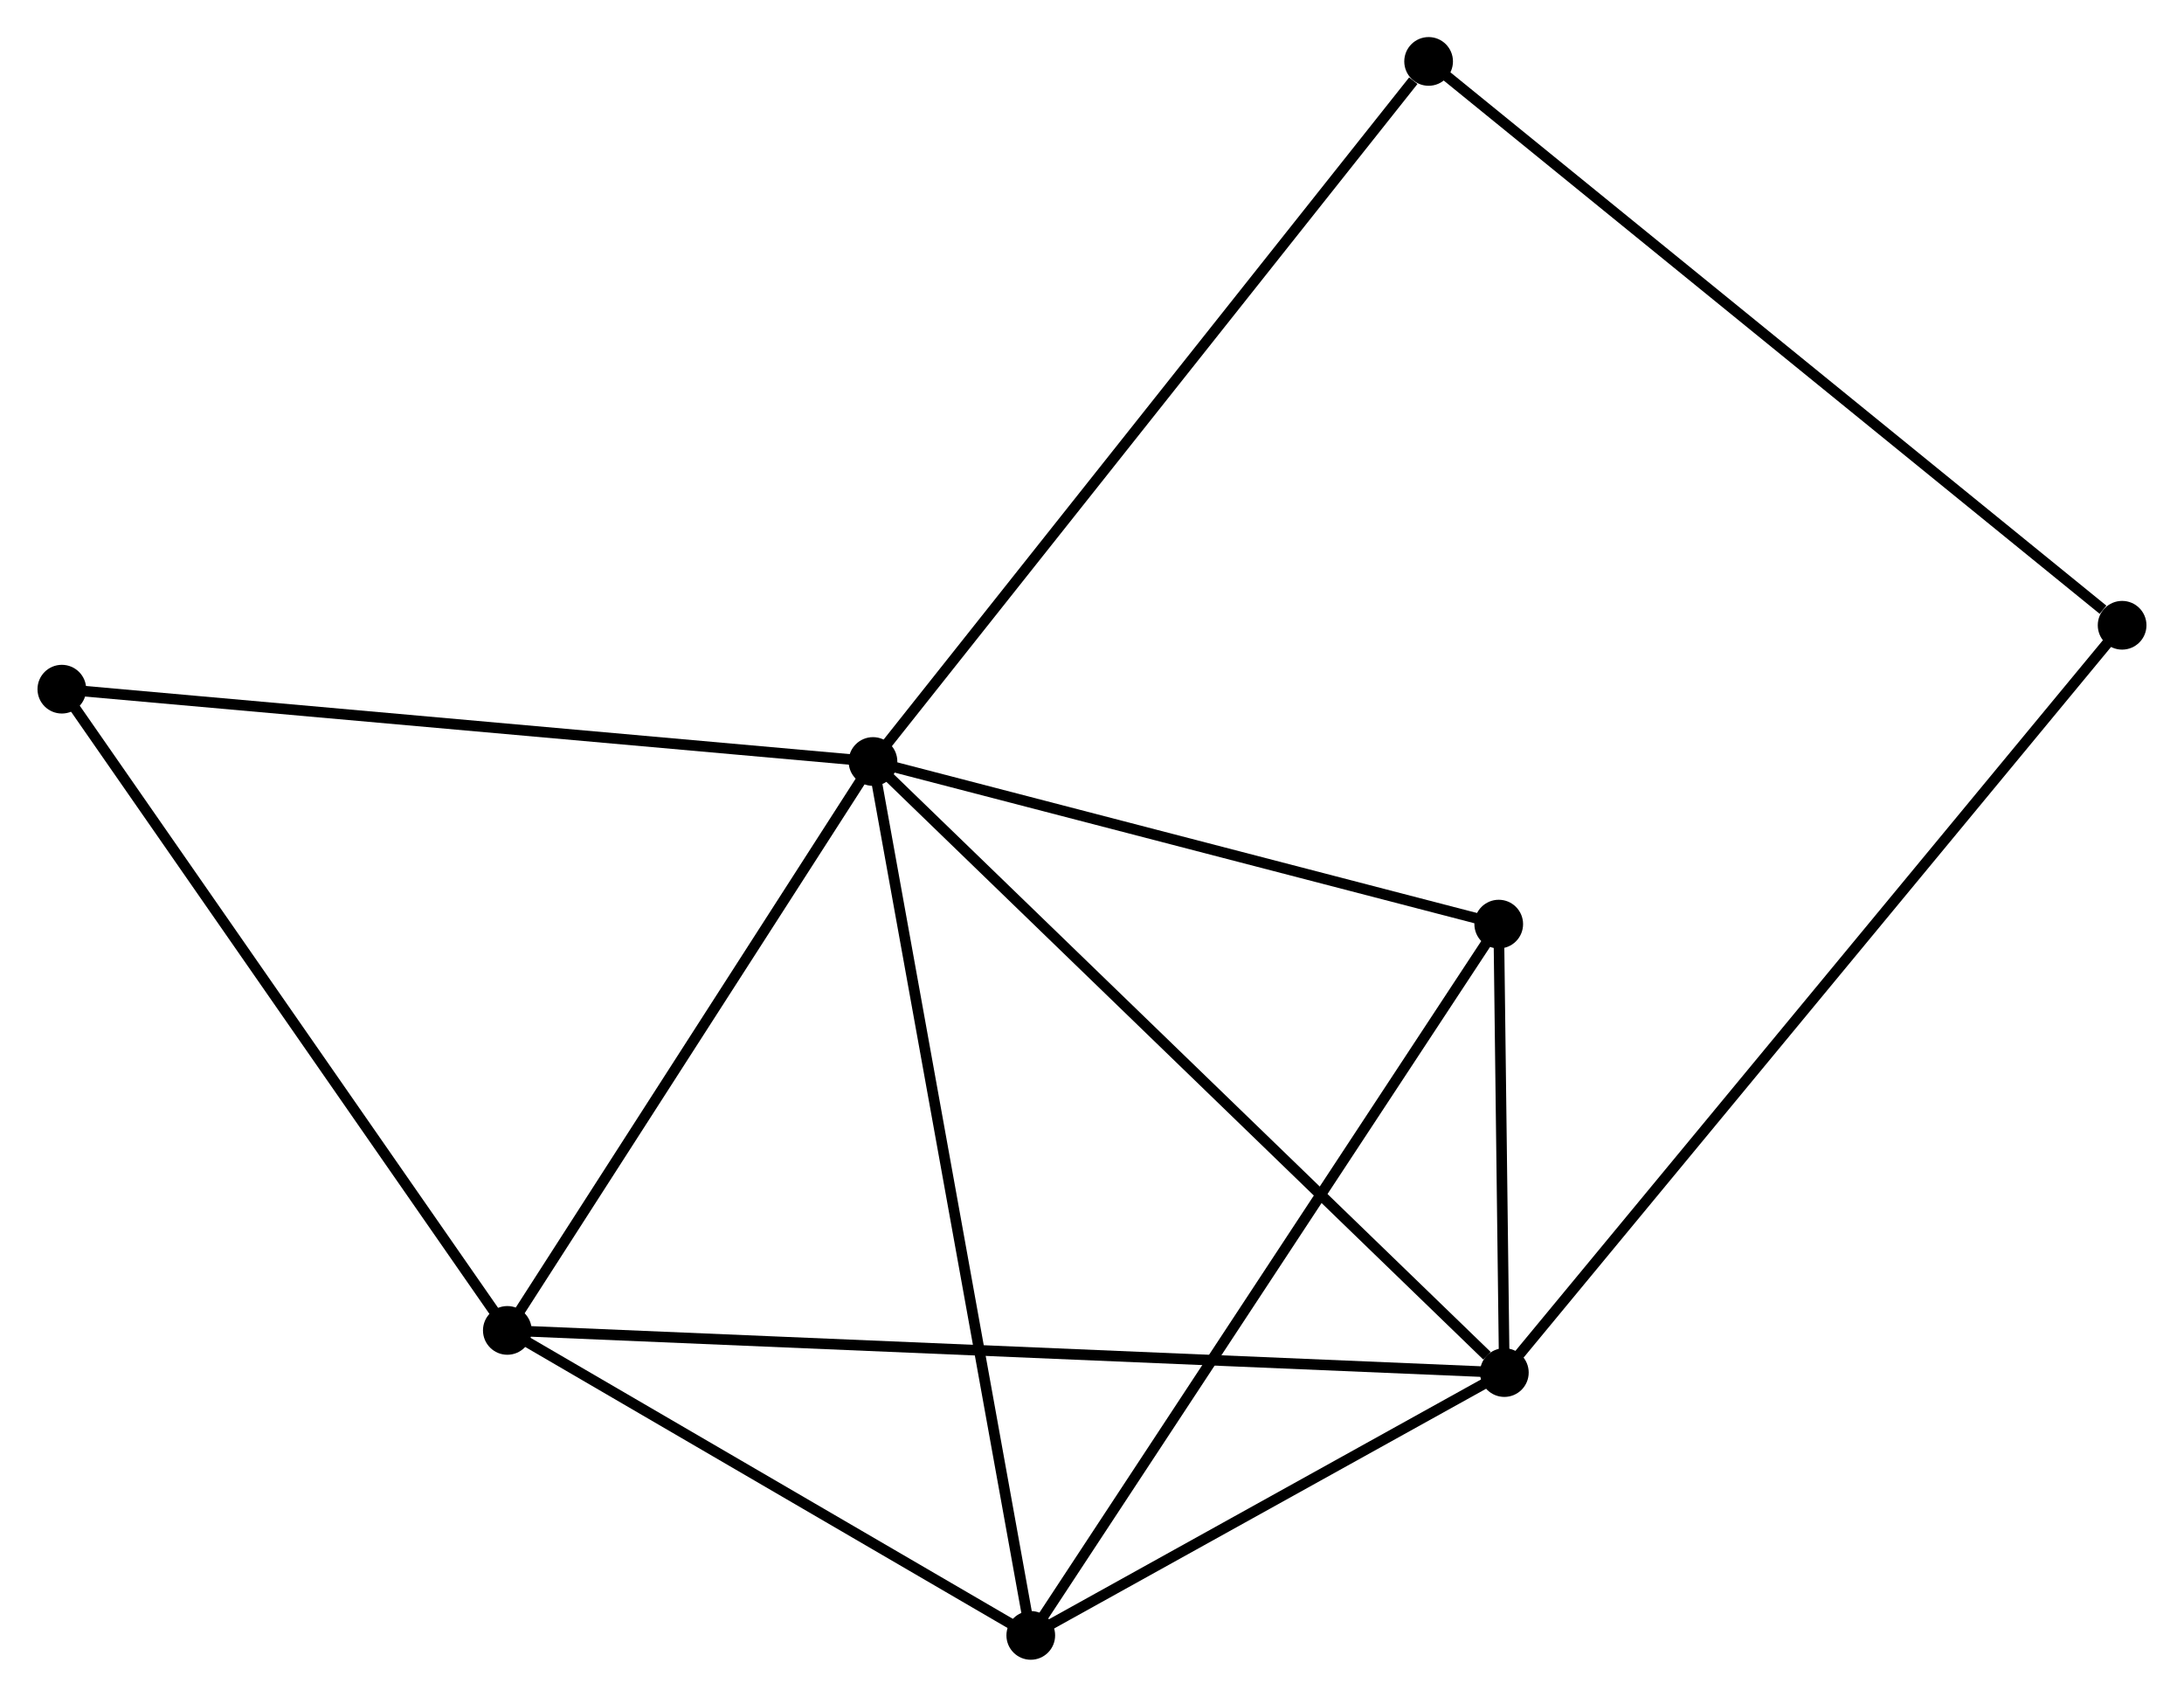<?xml version="1.0" encoding="UTF-8" standalone="no"?>
<!DOCTYPE svg PUBLIC "-//W3C//DTD SVG 1.1//EN"
 "http://www.w3.org/Graphics/SVG/1.1/DTD/svg11.dtd">
<!-- Generated by graphviz version 2.36.0 (20140111.2315)
 -->
<!-- Title: %3 Pages: 1 -->
<svg width="206pt" height="160pt"
 viewBox="0.00 0.00 206.20 160.22" xmlns="http://www.w3.org/2000/svg" xmlns:xlink="http://www.w3.org/1999/xlink">
<g id="graph0" class="graph" transform="scale(1 1) rotate(0) translate(4 156.224)">
<title>%3</title>
<!-- 0 -->
<g id="node1" class="node"><title>0</title>
<ellipse fill="black" stroke="black" cx="78.413" cy="-84.319" rx="1.8" ry="1.8"/>
</g>
<!-- 1 -->
<g id="node2" class="node"><title>1</title>
<ellipse fill="black" stroke="black" cx="138.047" cy="-26.618" rx="1.8" ry="1.8"/>
</g>
<!-- 0&#45;&#45;1 -->
<g id="edge1" class="edge"><title>0&#45;&#45;1</title>
<path fill="none" stroke="black" d="M79.887,-82.892C88.066,-74.979 127.81,-36.524 136.406,-28.207"/>
</g>
<!-- 2 -->
<g id="node3" class="node"><title>2</title>
<ellipse fill="black" stroke="black" cx="93.317" cy="-1.8" rx="1.8" ry="1.8"/>
</g>
<!-- 0&#45;&#45;2 -->
<g id="edge2" class="edge"><title>0&#45;&#45;2</title>
<path fill="none" stroke="black" d="M78.781,-82.279C80.843,-70.862 90.933,-14.998 92.961,-3.768"/>
</g>
<!-- 3 -->
<g id="node4" class="node"><title>3</title>
<ellipse fill="black" stroke="black" cx="43.877" cy="-30.599" rx="1.8" ry="1.8"/>
</g>
<!-- 0&#45;&#45;3 -->
<g id="edge3" class="edge"><title>0&#45;&#45;3</title>
<path fill="none" stroke="black" d="M77.264,-82.531C72.02,-74.375 50.391,-40.732 45.066,-32.448"/>
</g>
<!-- 4 -->
<g id="node5" class="node"><title>4</title>
<ellipse fill="black" stroke="black" cx="137.517" cy="-68.963" rx="1.8" ry="1.8"/>
</g>
<!-- 0&#45;&#45;4 -->
<g id="edge4" class="edge"><title>0&#45;&#45;4</title>
<path fill="none" stroke="black" d="M80.379,-83.808C89.353,-81.477 126.369,-71.86 135.482,-69.492"/>
</g>
<!-- 5 -->
<g id="node6" class="node"><title>5</title>
<ellipse fill="black" stroke="black" cx="130.894" cy="-150.424" rx="1.8" ry="1.8"/>
</g>
<!-- 0&#45;&#45;5 -->
<g id="edge5" class="edge"><title>0&#45;&#45;5</title>
<path fill="none" stroke="black" d="M79.71,-85.953C86.908,-95.019 121.884,-139.075 129.449,-148.604"/>
</g>
<!-- 6 -->
<g id="node7" class="node"><title>6</title>
<ellipse fill="black" stroke="black" cx="1.8" cy="-91.148" rx="1.8" ry="1.8"/>
</g>
<!-- 0&#45;&#45;6 -->
<g id="edge6" class="edge"><title>0&#45;&#45;6</title>
<path fill="none" stroke="black" d="M76.519,-84.487C65.92,-85.432 14.054,-90.056 3.628,-90.985"/>
</g>
<!-- 1&#45;&#45;2 -->
<g id="edge7" class="edge"><title>1&#45;&#45;2</title>
<path fill="none" stroke="black" d="M136.125,-25.552C128.768,-21.47 102.441,-6.862 95.182,-2.835"/>
</g>
<!-- 1&#45;&#45;3 -->
<g id="edge8" class="edge"><title>1&#45;&#45;3</title>
<path fill="none" stroke="black" d="M136.08,-26.701C123.825,-27.22 58.057,-30 45.833,-30.516"/>
</g>
<!-- 1&#45;&#45;4 -->
<g id="edge9" class="edge"><title>1&#45;&#45;4</title>
<path fill="none" stroke="black" d="M138.024,-28.438C137.939,-35.276 137.636,-59.426 137.544,-66.805"/>
</g>
<!-- 7 -->
<g id="node8" class="node"><title>7</title>
<ellipse fill="black" stroke="black" cx="196.397" cy="-97.183" rx="1.8" ry="1.8"/>
</g>
<!-- 1&#45;&#45;7 -->
<g id="edge10" class="edge"><title>1&#45;&#45;7</title>
<path fill="none" stroke="black" d="M139.266,-28.092C146.86,-37.275 187.611,-86.558 195.185,-95.717"/>
</g>
<!-- 2&#45;&#45;3 -->
<g id="edge11" class="edge"><title>2&#45;&#45;3</title>
<path fill="none" stroke="black" d="M91.672,-2.758C84.166,-7.131 53.202,-25.167 45.578,-29.608"/>
</g>
<!-- 2&#45;&#45;4 -->
<g id="edge12" class="edge"><title>2&#45;&#45;4</title>
<path fill="none" stroke="black" d="M94.409,-3.46C100.471,-12.672 129.929,-57.433 136.3,-67.115"/>
</g>
<!-- 3&#45;&#45;6 -->
<g id="edge13" class="edge"><title>3&#45;&#45;6</title>
<path fill="none" stroke="black" d="M42.837,-32.096C37.066,-40.4 9.023,-80.753 2.958,-89.481"/>
</g>
<!-- 5&#45;&#45;7 -->
<g id="edge14" class="edge"><title>5&#45;&#45;7</title>
<path fill="none" stroke="black" d="M132.513,-149.108C141.497,-141.806 185.152,-106.323 194.594,-98.649"/>
</g>
</g>
</svg>
